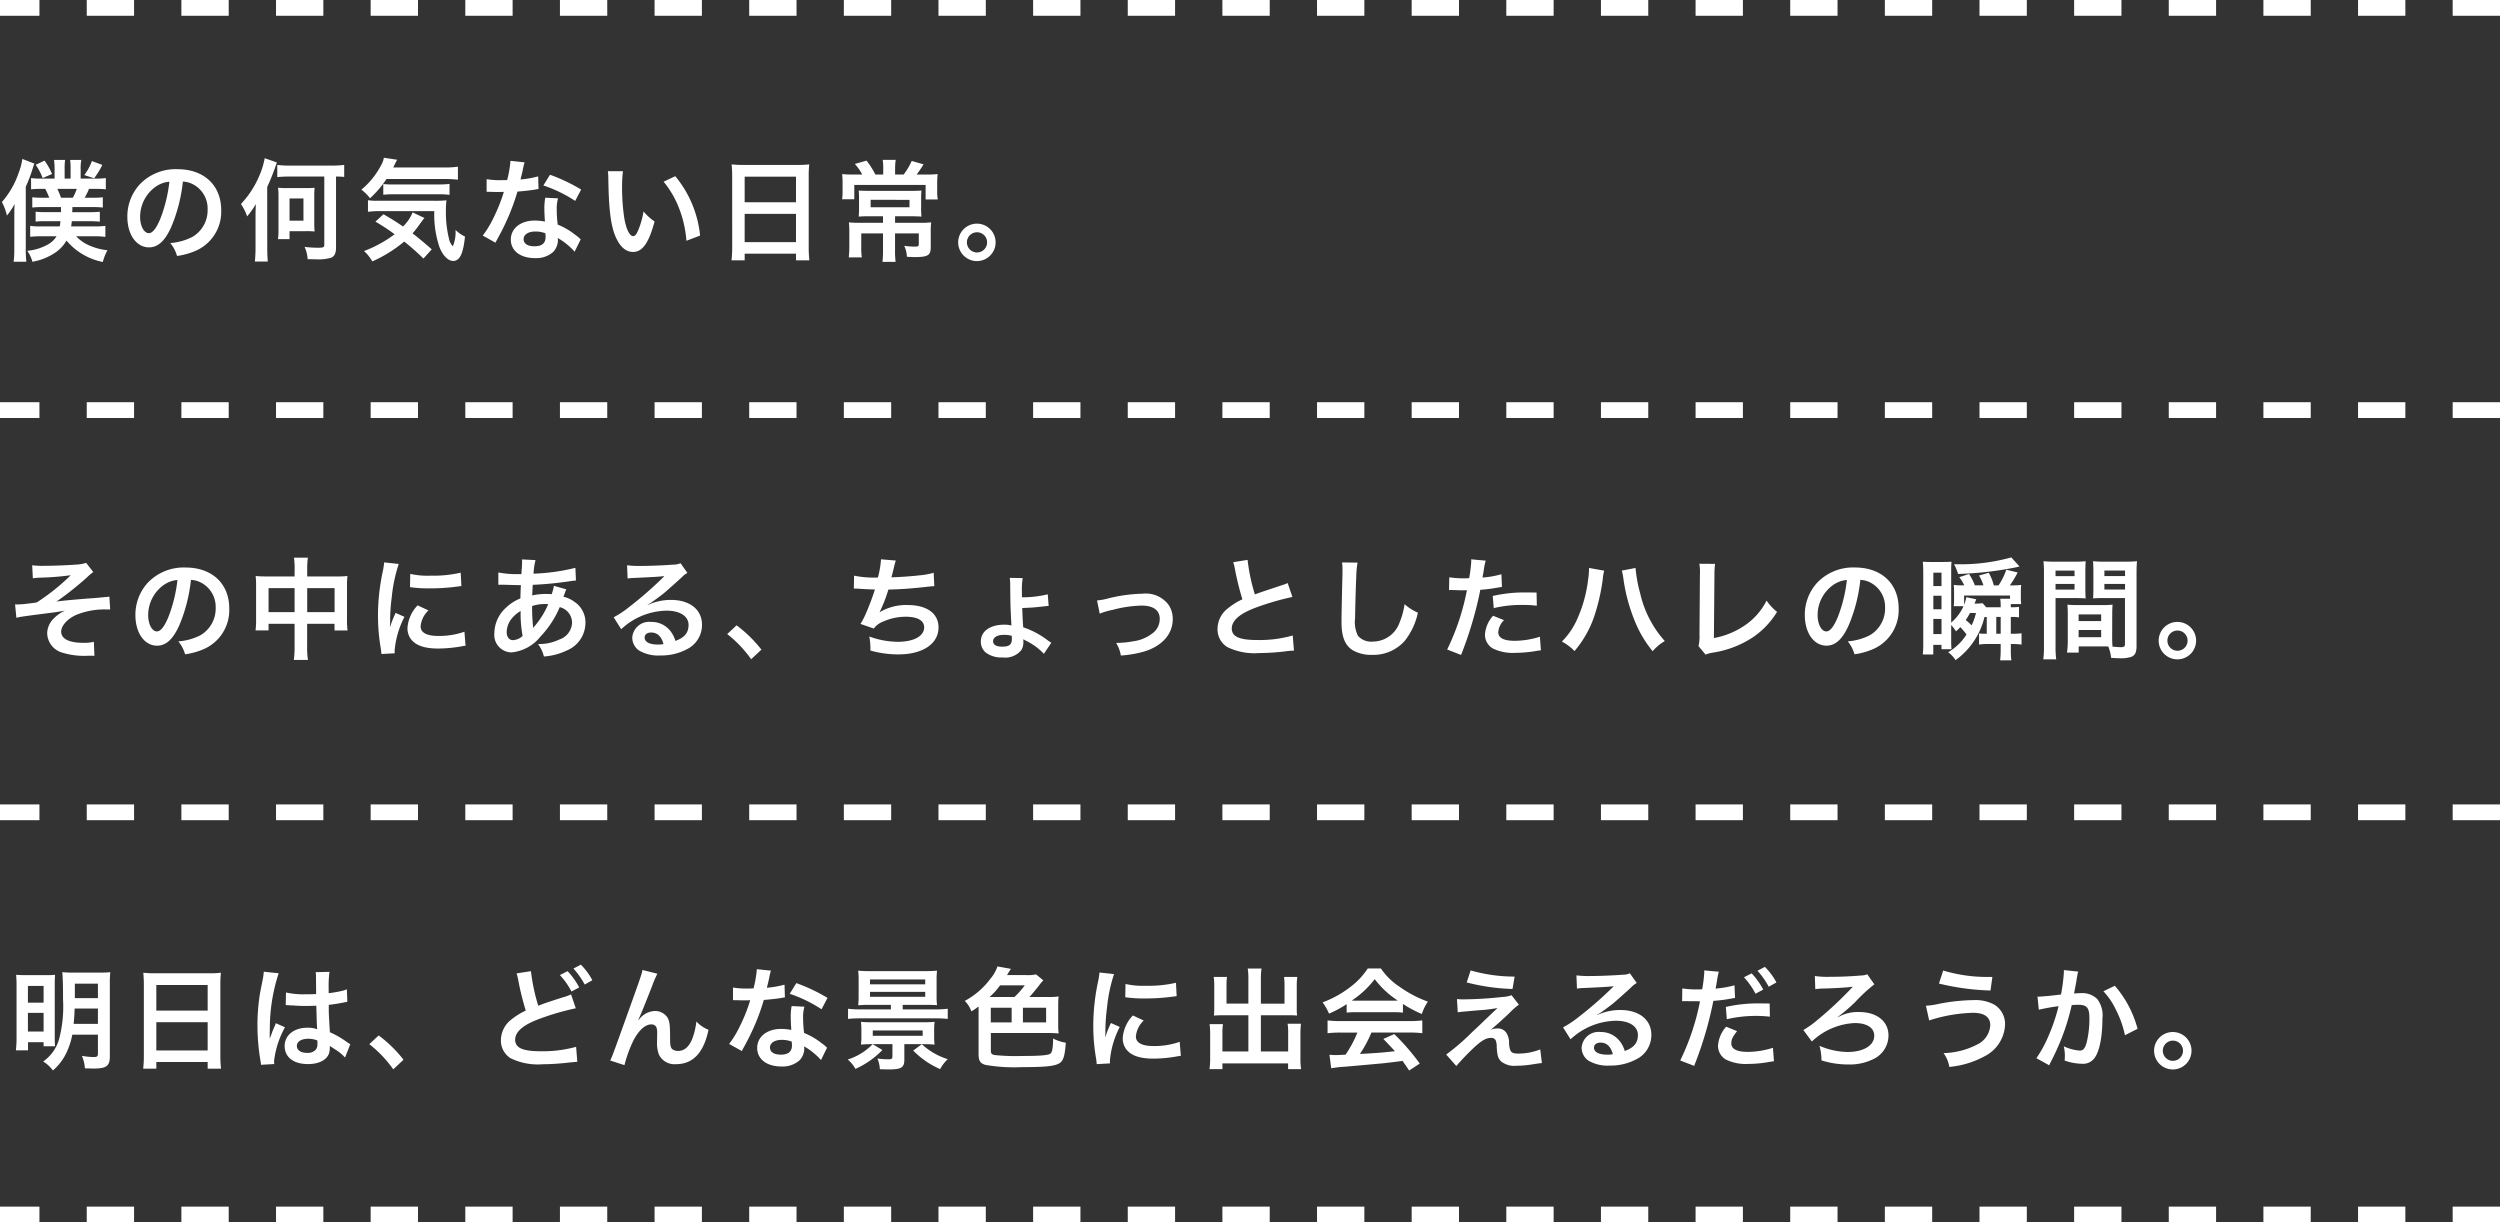 <svg xmlns="http://www.w3.org/2000/svg" width="317" height="155"><rect width="100%" height="100%" fill="#333333" stroke="none"/><path d="M316 103H1m315 51H1M316 52H1M316 1H1" fill="none" stroke="#fff" stroke-linecap="square" stroke-width="2" stroke-dasharray="4 8"/><path d="M7.734 26.26v.64H5.718a10.23 10.23 0 01-1.2-.056v1.26a9.218 9.218 0 011.2-.056h1.946a5.644 5.644 0 01-.086.662h-2.42a8.394 8.394 0 01-1.33-.07v1.386a13.456 13.456 0 011.344-.07h2a2.878 2.878 0 01-1.064 1.022 6.551 6.551 0 01-2.646.826 4.336 4.336 0 01.646 1.386 7.342 7.342 0 003.024-1.246 4.6 4.6 0 001.3-1.442 7.982 7.982 0 004.606 2.716 6.073 6.073 0 01.588-1.484 7.907 7.907 0 01-2.282-.6 4.979 4.979 0 01-1.692-1.178h2.366a9.59 9.59 0 011.344.084v-1.4a10.192 10.192 0 01-1.33.07h-3.01c.042-.28.056-.378.084-.658h2.352a10.541 10.541 0 011.2.056v-1.26a9.929 9.929 0 01-1.2.056h-2.3l.028-.644h2.66a10.287 10.287 0 011.19.056v-1.3a9.256 9.256 0 01-1.19.056h-1.102a11.4 11.4 0 00.546-1.12h.938a10.287 10.287 0 011.19.056v-1.43a8.3 8.3 0 01-1.19.07h-2v-1.134a5.577 5.577 0 01.082-1.232H8.896a9.255 9.255 0 01.056 1.246v1.12h-.756v-1.134a8.14 8.14 0 01.056-1.232h-1.4a9.214 9.214 0 01.07 1.246v1.12H5.13a7.138 7.138 0 01-1.19-.07v1.428a11.2 11.2 0 011.2-.056h.6a8.661 8.661 0 01.5 1.12h-.956a9.683 9.683 0 01-1.19-.056v1.3a11.2 11.2 0 011.2-.056zm0-1.19a9.893 9.893 0 00-.462-1.12h2.464a6.689 6.689 0 01-.5 1.12zm-5.922 6.454a12.021 12.021 0 01-.084 1.666h1.61a15.127 15.127 0 01-.07-1.708V23.67a18.22 18.22 0 00.91-2.408c.1-.322.126-.362.182-.518l-1.526-.588a8.175 8.175 0 01-.462 1.75 11.061 11.061 0 01-2.128 3.71 7.172 7.172 0 01.634 1.722 10.32 10.32 0 00.98-1.47c-.042.56-.042.84-.042 1.778zM4.528 20.9a7.561 7.561 0 01.882 1.68l1.19-.518a8.364 8.364 0 00-.952-1.696zm7.126-.478a6.736 6.736 0 01-.966 1.778l1.246.406a9.569 9.569 0 001.036-1.694zm11.536 2.6a3.06 3.06 0 011.414.42 3.468 3.468 0 011.722 3.108 3.92 3.92 0 01-1.946 3.5 7.44 7.44 0 01-2.786.77 4.466 4.466 0 01.854 1.638 9.153 9.153 0 002.2-.588 5.393 5.393 0 003.4-5.222c0-3.15-2.184-5.194-5.544-5.194a6.285 6.285 0 00-4.816 1.96 6.014 6.014 0 00-1.54 4.074c0 2.254 1.148 3.878 2.744 3.878 1.148 0 2.044-.826 2.842-2.632a20.254 20.254 0 001.456-5.708zm-1.712.018a18.451 18.451 0 01-1.162 4.732c-.5 1.2-.98 1.792-1.442 1.792-.616 0-1.106-.91-1.106-2.058a4.687 4.687 0 011.9-3.78 3.564 3.564 0 011.81-.686zm19.642-.658v8.666c0 .308-.112.364-.784.364a12.385 12.385 0 01-1.718-.112 4.261 4.261 0 01.392 1.568h.518c.294.014.518.014.616.014a5.58 5.58 0 001.834-.2c.42-.168.63-.574.63-1.26v-9.04c.476.014.658.014 1.036.056v-1.526a13.847 13.847 0 01-1.582.088H36.77a13.167 13.167 0 01-1.61-.084v1.54a15.642 15.642 0 011.624-.07zm-7.238 1.33a28.9 28.9 0 001.222-3.112l-1.54-.542a10 10 0 01-.742 2.366 12.055 12.055 0 01-2.268 3.444 6.808 6.808 0 01.784 1.568 11.451 11.451 0 001.106-1.554c-.028.574-.042.882-.042 1.568v3.906a17.024 17.024 0 01-.084 1.806h1.638c-.042-.518-.07-1.05-.07-1.806zM39.85 24.9a10.633 10.633 0 01.042-1.092 9.612 9.612 0 01-1.078.042h-2.436a7.976 7.976 0 01-1.12-.05 8.732 8.732 0 01.056 1.134v4.28a6.891 6.891 0 01-.07 1.106h1.47v-1.008h2.1a9.612 9.612 0 011.078.042 10.633 10.633 0 01-.042-1.092zm-3.136.266h1.764v2.816h-1.764zm19.6-2.466a14.558 14.558 0 011.75.084v-1.648a11.333 11.333 0 01-1.75.1H49.86c.364-.742.364-.742.49-.98L48.67 20a2.564 2.564 0 01-.308.882 10.174 10.174 0 01-2.534 3.166 5.76 5.76 0 011.092 1.092 13.1 13.1 0 002.086-2.44zm-1.568 8.918a49.194 49.194 0 00-2.436-2.03 11.562 11.562 0 00.91-1.162c.308-.42.462-.63.6-.784l-1.5-.714a5.113 5.113 0 01-1.218 1.792 33.16 33.16 0 00-2.478-1.554l-1.022.938a24.59 24.59 0 012.436 1.6 15.633 15.633 0 01-3.878 2.128 5.369 5.369 0 011.05 1.316 17.138 17.138 0 004.046-2.52 30.7 30.7 0 012.436 2.156zm.322-4.844a12.967 12.967 0 00.644 4.522c.392 1.064 1.106 1.792 1.736 1.792.854 0 1.288-.9 1.512-3.094a4.188 4.188 0 01-1.2-.84 4.617 4.617 0 01-.336 2.072 1.807 1.807 0 01-.49-.952 13.772 13.772 0 01-.392-3.6 9.584 9.584 0 01.07-1.274 14.339 14.339 0 01-1.638.056h-7.116a6.917 6.917 0 01-1.2-.07v1.47a11.81 11.81 0 011.61-.084zM48.6 24.692a11.634 11.634 0 011.33-.056h5.586a10.448 10.448 0 011.484.07V23.32a11.717 11.717 0 01-1.484.07H49.65a8.82 8.82 0 01-1.05-.056zm16.128-4.298a14.3 14.3 0 01-.42 2.436c-.308.014-.546.014-.714.014a9.721 9.721 0 01-1.89-.126v1.6l.742.014c.294.014.378.014.56.014s.252 0 .882-.014a21.538 21.538 0 01-1.316 3.3 12.744 12.744 0 01-1.358 2.24l1.61.9c.084-.168.084-.168.266-.5.532-.98.658-1.232.98-1.918a26.873 26.873 0 001.54-4.06c.868-.07 1.722-.168 2.226-.252a2.73 2.73 0 01.448-.07l-.042-1.61a12.008 12.008 0 01-2.24.392c.154-.616.224-.9.294-1.232a7.008 7.008 0 01.224-.938zm8.96 3.64a22.1 22.1 0 00-3.948-1.876l-.84 1.358a17.135 17.135 0 014.032 1.96zm-.056 6.314a2.507 2.507 0 01-.21-.2 5.162 5.162 0 00-.49-.378 8.747 8.747 0 00-2.212-1.288 14.864 14.864 0 01-.126-1.918 4.666 4.666 0 01.168-1.414l-1.624-.08a7.426 7.426 0 00-.112 1.414c0 .42.028.966.07 1.61a6.954 6.954 0 00-1.3-.126c-1.778 0-3.024.994-3.024 2.408s1.2 2.352 3.052 2.352a3.232 3.232 0 002.324-.784 2.237 2.237 0 00.6-1.484c0-.056-.014-.154-.028-.28a8.467 8.467 0 012.142 1.736zm-4.48-.77s.028.336.028.476c0 .784-.462 1.176-1.414 1.176-.868 0-1.372-.336-1.372-.91s.588-.966 1.5-.966a3.529 3.529 0 011.258.224zm7.926-7.868a6.69 6.69 0 01.056.9c.056 3.878.308 5.908.882 7.308.56 1.344 1.316 2.03 2.254 2.03 1.19 0 2-1.134 2.73-3.864a6.911 6.911 0 01-1.4-1.274 10.321 10.321 0 01-.742 2.534c-.168.392-.364.6-.574.6-.448 0-.9-.9-1.134-2.352a26.2 26.2 0 01-.272-3.754 16.275 16.275 0 01.112-2.128zm7.07 1.33a12.22 12.22 0 011.988 3.444 14.193 14.193 0 01.9 4.046l1.736-.658a13.958 13.958 0 00-3.15-7.532zm8.694 8.274a14.685 14.685 0 01-.084 1.694h1.666v-.84h6.51v.84h1.694a14.183 14.183 0 01-.084-1.694V22.27a12.65 12.65 0 01.07-1.428 11.265 11.265 0 01-1.512.07h-6.778a12.359 12.359 0 01-1.554-.07c.042.462.07.952.07 1.5zm1.58-8.914h6.51v3.244h-6.51zm0 4.718h6.51V30.7h-6.51zm17.57-4.984h-.994a10.277 10.277 0 00-1.12-1.768l-1.484.42a6.862 6.862 0 01.938 1.344h-1.176a11.971 11.971 0 01-1.372-.056 11.587 11.587 0 01.056 1.26v.924a8.109 8.109 0 01-.056 1.008h1.54v-1.82h9.044v1.848h1.54a5.634 5.634 0 01-.07-.994v-.91a10.913 10.913 0 01.056-1.316 11.989 11.989 0 01-1.5.056h-1.162c.224-.294.252-.336.658-.938a2.634 2.634 0 01.224-.35l-1.51-.434a8.19 8.19 0 01-1.026 1.722H113.5v-.854a6.964 6.964 0 01.078-1.008h-1.652a6.965 6.965 0 01.07 1.008zm-.028 5.292v.826h-3.038a11.308 11.308 0 01-1.288-.056 9.4 9.4 0 01.056 1.148V31.2a13.775 13.775 0 01-.07 1.442h1.654a9.065 9.065 0 01-.07-1.4v-1.65h2.758v2.128a11.453 11.453 0 01-.07 1.484h1.666a10.94 10.94 0 01-.07-1.484v-2.128h3.01v1.386c0 .238-.1.294-.5.294a10.258 10.258 0 01-1.344-.1 3.606 3.606 0 01.336 1.386c.686.042.756.042.938.042 1.722 0 2.086-.224 2.086-1.246v-1.9a9.359 9.359 0 01.056-1.26 10.5 10.5 0 01-1.372.056h-3.206v-.828h1.946c.532 0 .966.014 1.4.042a10.849 10.849 0 01-.042-1.176v-.994c0-.518.014-.812.042-1.134-.364.028-.756.042-1.33.042h-5.284c-.5 0-.966-.014-1.344-.042.028.294.042.658.042 1.12v1.008a11.4 11.4 0 01-.042 1.176 17.07 17.07 0 011.33-.042zm3.36-2.086v.938h-4.928v-.942zm8.554 3.02a2.373 2.373 0 102.366 2.366 2.372 2.372 0 00-2.366-2.366zm0 1.092a1.281 1.281 0 11-1.274 1.274 1.279 1.279 0 011.274-1.274zM4.164 73.33a7.827 7.827 0 01.9-.084 34.571 34.571 0 003.906-.308 26.959 26.959 0 01-4.3 3.444 7.3 7.3 0 01-.8.112c-.28.042-.462.056-.532.07a12.78 12.78 0 01-1.2.084 1.547 1.547 0 01-.228-.014l.168 1.708a4.778 4.778 0 01.644-.14 93.38 93.38 0 012.254-.308c.392-.056.91-.112 1.54-.2a26.37 26.37 0 001.722-.266A4.8 4.8 0 006.74 78.5a2.677 2.677 0 00-.756 1.82 2.624 2.624 0 001.974 2.45 9.138 9.138 0 002.6.392h.182c.392-.014.616-.014.714-.014.2 0 .364 0 .518.014l-.07-1.778a5.433 5.433 0 01-1.33.126c-1.806 0-2.814-.5-2.814-1.414 0-.756.77-1.61 1.9-2.128a9.458 9.458 0 013.892-.686h.42l-.1-1.638a2.319 2.319 0 01-.462.056c-.126.014-.49.042-.994.1-.322.028-.966.07-1.848.14-1.694.14-2.7.238-3.4.336a40.155 40.155 0 003.85-3.052 5.987 5.987 0 01.812-.686l-.902-1.168a4.823 4.823 0 01-1.316.224c-1.092.084-2.9.154-4.158.154a9.451 9.451 0 01-1.372-.07zm20.048.2a3.06 3.06 0 011.414.42 3.468 3.468 0 011.722 3.108 3.92 3.92 0 01-1.946 3.5 7.44 7.44 0 01-2.786.77 4.466 4.466 0 01.854 1.638 9.153 9.153 0 002.2-.588 5.393 5.393 0 003.4-5.222c0-3.15-2.184-5.194-5.544-5.194a6.285 6.285 0 00-4.816 1.96 6.014 6.014 0 00-1.54 4.074c0 2.254 1.148 3.878 2.744 3.878 1.148 0 2.044-.826 2.842-2.632a20.254 20.254 0 001.456-5.716zm-1.712.01a18.451 18.451 0 01-1.162 4.732c-.5 1.2-.98 1.792-1.442 1.792-.616 0-1.106-.91-1.106-2.058a4.687 4.687 0 011.9-3.78 3.564 3.564 0 011.81-.686zm14.854-.448h-3.678a10.787 10.787 0 01-1.26-.056 10.96 10.96 0 01.056 1.218v4.284a10.492 10.492 0 01-.07 1.4h1.652V79.1h3.3v2.84a11.737 11.737 0 01-.1 1.736h1.792a11.013 11.013 0 01-.1-1.736V79.1h3.472v.84h1.652a9.635 9.635 0 01-.07-1.4v-4.272a10.278 10.278 0 01.056-1.232 10.012 10.012 0 01-1.274.056h-3.828v-.91a10.265 10.265 0 01.084-1.47h-1.764a9.076 9.076 0 01.084 1.526zm0 1.484v3.038h-3.3v-3.038zm1.6 3.038v-3.038h3.472v3.038zm11.1 5.222c-.014-.182-.014-.294-.014-.378a11.493 11.493 0 011.246-4.242l-1.12-.5a14.278 14.278 0 00-.726 1.844c.014-.35.028-.462.028-.77a23.375 23.375 0 01.21-3.094 19.3 19.3 0 01.882-4.186l-1.848-.2a9.16 9.16 0 01-.21 1.3 26.877 26.877 0 00-.574 5.474 24.42 24.42 0 00.364 4.186c.042.322.056.406.07.658zm1.934-8.386a16.619 16.619 0 002.52.154 25.077 25.077 0 003-.168c.672-.084.882-.112.994-.126l-.084-1.694a15.438 15.438 0 01-3.808.378 10.094 10.094 0 01-2.59-.224zm.966 2.31a4.573 4.573 0 00-1.288 2.884 2.345 2.345 0 00.42 1.372c.616.826 1.736 1.218 3.472 1.218a17.264 17.264 0 002.9-.266 4.679 4.679 0 01.574-.084l-.14-1.778a9.839 9.839 0 01-3.332.532c-1.456 0-2.226-.42-2.226-1.218a3.167 3.167 0 01.992-2.02zm17.276-2.478a5.251 5.251 0 01-.28 1.064 3.964 3.964 0 00-.532-.028 7.747 7.747 0 00-1.932.182c.014-.294.028-.742.07-1.344a44.915 44.915 0 004.928-.49c.294-.042.35-.042.546-.056L72.96 72a25.369 25.369 0 01-5.306.742 8.242 8.242 0 01.252-1.722l-1.736-.084a.788.788 0 01.03.224c0 .266-.014.616-.028.8-.042.56-.042.56-.056.84h-.308a12.386 12.386 0 01-2.618-.21v1.566c.154-.014.28-.014.322-.014h.266c1.358.042 2.114.056 2.268.056-.028.672-.056 1.232-.056 1.68a5.786 5.786 0 00-1.918 1.26 4.4 4.4 0 00-1.386 3.136 2.211 2.211 0 002.184 2.45 5.35 5.35 0 003.668-2.016 12.356 12.356 0 002.436-3.724 2.053 2.053 0 011.566 1.932A2.351 2.351 0 0170.9 81.1a5.8 5.8 0 01-2.674.56 4.51 4.51 0 01.742 1.582 7.8 7.8 0 002.858-.742 3.806 3.806 0 002.408-3.5 3.123 3.123 0 00-1.334-2.646 3.77 3.77 0 00-1.456-.686c.042-.126.056-.14.2-.532a3.233 3.233 0 01.168-.406zm-4.214 3.192a15.356 15.356 0 00.252 3.164 1.929 1.929 0 01-1.218.532c-.49 0-.8-.392-.8-1.022a2.776 2.776 0 01.63-1.708 4.164 4.164 0 011.136-.966zm1.584 2.114a.574.574 0 01-.014-.154.74.74 0 00-.014-.182 23.281 23.281 0 01-.1-2.408 5.143 5.143 0 011.68-.252 3.288 3.288 0 01.364.014 10.651 10.651 0 01-1.736 2.8 1.293 1.293 0 00-.154.2zm14.518-2.9a5.5 5.5 0 00.574-.364c.28-.182 1.288-.938 1.54-1.148.476-.406 1.5-1.316 2.2-1.96a3 3 0 01.728-.574l-.872-1.23a2.063 2.063 0 01-.868.182c-1.358.1-3.066.168-4.256.168a12.661 12.661 0 01-1.652-.084l.07 1.68a4.723 4.723 0 01.672-.07c2.534-.112 3.43-.168 3.962-.238l.014.014-.252.252a46.746 46.746 0 01-4.186 3.64 12.591 12.591 0 01-1.974 1.316l.952 1.512a8.626 8.626 0 015.768-2.352c1.694 0 2.772.714 2.772 1.806 0 .994-.5 1.6-1.666 2.03a3.765 3.765 0 00-.644-1.26 3.013 3.013 0 00-2.422-1.148 2.155 2.155 0 00-2.408 2 2 2 0 00.84 1.61 4.736 4.736 0 002.716.644 6.927 6.927 0 003.388-.8 3.421 3.421 0 001.9-3.094c0-1.918-1.54-3.15-3.934-3.15a6.834 6.834 0 00-2.94.644zm2.016 4.984a3.789 3.789 0 01-.728.056c-1.036 0-1.666-.322-1.666-.882 0-.392.322-.644.826-.644.782-.002 1.314.506 1.566 1.472zM92.21 80.4a15.068 15.068 0 013.038 3.192l1.3-1.218a16.364 16.364 0 00-3.15-3.08zm16.058-5.768h.112c.112 0 .252 0 .448.014.742.056 1.372.084 2.114.1a31.7 31.7 0 01-1.176 3.108 9.412 9.412 0 01-.658 1.26l1.692.586a2.374 2.374 0 011.022-.812 7.078 7.078 0 013.01-.686c1.512 0 2.352.476 2.352 1.344 0 1.12-1.316 1.834-3.346 1.834a10.653 10.653 0 01-3.612-.672 7.968 7.968 0 01.14 1.778 12.79 12.79 0 003.57.49c3.066 0 5.068-1.344 5.068-3.416 0-1.778-1.47-2.842-3.934-2.842a6.511 6.511 0 00-3.528.91V77.6a18.616 18.616 0 001.106-2.842c1.75-.042 2.982-.14 5.012-.364.364-.042.49-.056.812-.07l-.082-1.694a9.551 9.551 0 01-1.792.322c-.924.112-2.506.224-3.57.252.084-.266.084-.266.336-1.316a7.823 7.823 0 01.224-.812l-1.876-.154a12.011 12.011 0 01-.392 2.31 12.877 12.877 0 01-3.024-.238zm21.308.35a9.473 9.473 0 01.1-1.68l-1.638-.028a6.88 6.88 0 01.056 1.036c.028 2.562.028 2.562.14 4.732a1.588 1.588 0 00.028.266 4.038 4.038 0 00-.882-.1c-1.848 0-3.01.826-3.01 2.142a1.807 1.807 0 00.63 1.4 3.3 3.3 0 002.128.616 2.631 2.631 0 002.38-.938 1.865 1.865 0 00.252-1.078v-.294c.084.042.084.042.1.056a1.806 1.806 0 00.224.126 7.89 7.89 0 012.282 1.666l.938-1.4c-.154-.1-.224-.154-.364-.238a10.54 10.54 0 00-3.192-1.722c-.042-.406-.1-1.47-.126-2.45.952-.028 1.54-.07 2.52-.182.616-.07.616-.07.826-.084l-.112-1.47a13.326 13.326 0 01-3.276.378v-.754zm-1.3 5.628a2.192 2.192 0 01.028.406c0 .714-.322.98-1.218.98-.756 0-1.162-.238-1.162-.686 0-.49.532-.812 1.358-.812a3.867 3.867 0 01.992.112zm11.172-2.8a8.842 8.842 0 011.624-.476 15.689 15.689 0 013.682-.546c1.484 0 2.3.588 2.3 1.68a2.249 2.249 0 01-.994 1.89 4.937 4.937 0 01-2.338.952 12.337 12.337 0 01-1.988.21h-.21a4.426 4.426 0 01.6 1.6 13.763 13.763 0 003.038-.532c2.226-.7 3.542-2.212 3.542-4.074a3.175 3.175 0 00-.518-1.806 3.606 3.606 0 00-3.3-1.428 19.78 19.78 0 00-4.326.588 7.463 7.463 0 01-1.456.266zm16.924-6.524a5.949 5.949 0 01.224.91 35.672 35.672 0 00.938 3.794 8.641 8.641 0 00-1.9 1.2 3.288 3.288 0 00-1.25 2.51 2.65 2.65 0 001.218 2.338 7.84 7.84 0 004.06.77 29.586 29.586 0 003.276-.21 8.727 8.727 0 011.134-.1l-.154-1.918a15.327 15.327 0 01-4.522.574c-2.254 0-3.206-.434-3.206-1.456s1.022-1.9 3.066-2.66a34.207 34.207 0 014.62-1.344l-.6-1.764a3.832 3.832 0 01-.532.21c-2.716.9-2.716.9-3.626 1.232a23.513 23.513 0 01-.924-4.382zm13.8.028a6.964 6.964 0 01.056.952c0 .2 0 .49-.014.91-.084 3.514-.112 4.914-.112 5.642 0 1.876.406 2.954 1.372 3.6a4.564 4.564 0 002.45.616 5.3 5.3 0 004.2-1.778 8.624 8.624 0 001.666-3.57 6.046 6.046 0 01-1.69-1.08 9.385 9.385 0 01-.644 2.352 3.6 3.6 0 01-3.388 2.394 2.217 2.217 0 01-1.876-.728 3.891 3.891 0 01-.364-2.254c0-.994.084-3.836.14-5.138a12.8 12.8 0 01.168-1.89zm13.566 3.514a2.09 2.09 0 01.266-.014c.112 0 .308 0 .56.014s.378.014.448.014h.812a1.185 1.185 0 00.182-.014 29.911 29.911 0 01-2.506 7.532l1.764.686a47.463 47.463 0 001.568-4.634c.364-1.274.714-2.758.868-3.626a19.085 19.085 0 002.3-.294c.336-.056.336-.056.448-.07l-.07-1.61a11.619 11.619 0 01-2.394.42c.056-.322.07-.406.14-.8a7.957 7.957 0 01.266-1.342l-1.848-.168a1.9 1.9 0 01.014.252 16.994 16.994 0 01-.266 2.142c-.322.014-.476.014-.644.014a11.139 11.139 0 01-1.876-.13zm11.1.308c-.882-.014-1.008-.014-1.386-.014a17.967 17.967 0 00-4.172.448l.126 1.54a15.109 15.109 0 013.7-.406 14.575 14.575 0 011.764.1zm-5.516 2.94a3.948 3.948 0 00-1.03 2.424 2.023 2.023 0 00.994 1.722 5.685 5.685 0 002.814.56 16.292 16.292 0 002.6-.224c.322-.056.434-.07.686-.1l-.126-1.722a10.714 10.714 0 01-3.178.518c-1.4 0-2.1-.364-2.1-1.078a2.323 2.323 0 01.728-1.54zm12.166-6.062v.2a10.273 10.273 0 01-.126 1.358 17.026 17.026 0 01-1.316 4.8 9.434 9.434 0 01-2 2.982 6.137 6.137 0 011.6 1.2 13.366 13.366 0 002.478-4.326 25.047 25.047 0 001.106-4.788 5.927 5.927 0 01.182-1.078zm4.158.336a6.976 6.976 0 01.2 1.008 21.929 21.929 0 001.33 5.1 14.707 14.707 0 002.38 4.116 6.034 6.034 0 011.54-1.288 13.541 13.541 0 01-3.122-6.048 18.122 18.122 0 01-.588-3.22zm9.834-.868a6.811 6.811 0 01.07 1.442l-.056 7.56a4.937 4.937 0 01-.126 1.442l.9 1.078a4.011 4.011 0 01.84-.238 12.762 12.762 0 005.1-1.918 10.437 10.437 0 003.122-3.262 6.576 6.576 0 01-1.33-1.428 8.273 8.273 0 01-2.856 3.206 10.069 10.069 0 01-3.822 1.54l.07-7.994a10.835 10.835 0 01.076-1.41zm20.412 2.044a3.06 3.06 0 011.414.42 3.468 3.468 0 011.722 3.108 3.92 3.92 0 01-1.946 3.5 7.44 7.44 0 01-2.786.77 4.466 4.466 0 01.854 1.638 9.153 9.153 0 002.2-.588 5.393 5.393 0 003.4-5.222c0-3.15-2.184-5.194-5.544-5.194a6.285 6.285 0 00-4.816 1.96 6.014 6.014 0 00-1.54 4.074c0 2.254 1.148 3.878 2.744 3.878 1.148 0 2.044-.826 2.842-2.632a20.253 20.253 0 001.456-5.712zm-1.708.014a18.451 18.451 0 01-1.162 4.732c-.5 1.2-.98 1.792-1.442 1.792-.616 0-1.106-.91-1.106-2.058a4.687 4.687 0 011.9-3.78 3.564 3.564 0 011.81-.686zm17.738 4.69v2.128h-.154a5.7 5.7 0 01-.826-.042v1.414a7.364 7.364 0 011.134-.07h1.61v.8a11.247 11.247 0 01-.07 1.274h1.428a8.922 8.922 0 01-.07-1.288v-.786h.182a9.486 9.486 0 011.176.07V80.3a8.262 8.262 0 01-1.162.056h-.2V78.23h.14a5.349 5.349 0 01.9.056v-1.33a7.506 7.506 0 01-.9.042h-.14v-.406h1.316a7.057 7.057 0 01-.042-.854v-.644a8.209 8.209 0 01.042-.924 9.966 9.966 0 01-1.106.056h-.336a11.687 11.687 0 00.994-1.638l-1.442-.35a8.225 8.225 0 01-.98 1.988h-.6a6.357 6.357 0 00-.644-1.6l-1.232.35a5.784 5.784 0 01.56 1.246h-1.09a6.685 6.685 0 00-.742-1.442l-1.232.406a4.877 4.877 0 01.63 1.036h-.434a6.417 6.417 0 01-.9-.056 5.98 5.98 0 01.042.756v1.04a8.954 8.954 0 01-.042.9h1.246a5.988 5.988 0 01-1.568 2.086v-6.374c0-.616.014-1.05.042-1.344-.266.014-.616.028-1.12.028h-1.484c-.406 0-.728-.014-1.036-.028.028.238.056.8.056 1.4v9.044a11.84 11.84 0 01-.056 1.316h1.33v-1.218h1.036v.546h1.274c-.028-.35-.042-.588-.042-1.134v-1.932a4.114 4.114 0 01.6.8 5.376 5.376 0 00.56-.532 11.2 11.2 0 01.784.924 6.723 6.723 0 01-2.324 2.254 4.056 4.056 0 01.938 1.008 9.468 9.468 0 003.668-5.474zm-.07-1.232l-.462-.518a5.384 5.384 0 01-.826.056h-.2c.07-.154.07-.154.224-.546l-1.26-.266a5.132 5.132 0 01-.28.966v-1.176h5.824v.406h-1.242a6.02 6.02 0 01.056.938V77zm-1.3.728a7.192 7.192 0 01-.552 1.568 7.107 7.107 0 00-.742-.672c.224-.336.308-.476.546-.9zm2.576.5h.56v2.132h-.56zm-7.98-5.614h1.036v1.698h-1.036zm0 2.926h1.036v1.712h-1.036zm0 2.94h1.036V80.4h-1.036zm9.884-7.8a23.725 23.725 0 01-6.86.868h-.406a5.664 5.664 0 01.518 1.232 44.117 44.117 0 007.35-.84 3.95 3.95 0 01.448-.1zm12.8 7.252c0-.546.014-.9.042-1.26a11.259 11.259 0 01-1.3.056h-3.122a11.415 11.415 0 01-1.3-.056c.028.378.042.77.042 1.26v3.416a9.651 9.651 0 01-.1 1.4h1.484v-.784h2.968c.112 0 .378 0 .784.014a5.317 5.317 0 01.364 1.442c.714.042.77.042.966.042a4.264 4.264 0 001.582-.168c.5-.21.672-.574.672-1.414v-9.164c0-.7.014-1.05.056-1.554a12.558 12.558 0 01-1.442.056h-2.688a11.978 11.978 0 01-1.44-.056c.028.434.042.826.042 1.3v2.14c0 .6-.014.868-.042 1.274.35-.028.8-.042 1.288-.042h2.758v5.852c0 .28-.126.378-.518.378-.252 0-.756-.042-1.064-.07a14.511 14.511 0 01-.042-1.218zm-.994-5.586h2.618v.7h-2.618zm0 1.694h2.618v.714h-2.618zm-3.268 3.87h2.856v.84h-2.856zm0 1.974h2.856v.91h-2.856zm-2.926-4.046h2.534c.49 0 .924.014 1.288.042-.028-.308-.042-.63-.042-1.274v-2.142c0-.546.014-.854.042-1.3a11.829 11.829 0 01-1.428.056h-2.478a12.715 12.715 0 01-1.442-.058 15.524 15.524 0 01.056 1.568v9.142a12.515 12.515 0 01-.084 1.736h1.638a12.144 12.144 0 01-.084-1.722zm0-3.486h2.408v.7h-2.408zm0 1.694h2.408v.714h-2.408zM276.1 78.86a2.373 2.373 0 102.366 2.366 2.372 2.372 0 00-2.366-2.366zm0 1.092a1.281 1.281 0 11-1.274 1.274 1.279 1.279 0 011.274-1.274zM12.416 131.2v2.4c0 .364-.1.434-.588.434a9.3 9.3 0 01-1.442-.154 4.774 4.774 0 01.378 1.582c.378.014.882.028 1.12.028 1.624 0 2.044-.322 2.044-1.568v-9.11a13.426 13.426 0 01.056-1.54 13.331 13.331 0 01-1.512.056H9.448a15.57 15.57 0 01-1.554-.056c.07.588.1 1.624.1 3.486a16.142 16.142 0 01-.516 5.054 5.21 5.21 0 01-2 2.786 4.407 4.407 0 011.232 1.134 6.7 6.7 0 001.73-2.282 9.235 9.235 0 00.728-2.25zm0-3.318v1.942h-3.08c.07-.672.112-1.274.126-1.946zm0-1.316H9.49v-1.838h2.926zm-10.318 4.952a13.361 13.361 0 01-.084 1.666h1.54v-1.036h1.974v.518H6.97a28.206 28.206 0 01-.028-1.428v-6.356c0-.658.014-.938.042-1.274-.364.028-.63.042-1.2.042H3.568c-.8 0-1.134-.014-1.526-.042a13.362 13.362 0 01.056 1.442zm1.442-6.5h1.988v2.118H3.54zm0 3.416h1.988v2.366H3.54zm14.7 5.376a14.685 14.685 0 01-.084 1.694h1.666v-.84h6.51v.84h1.694a14.183 14.183 0 01-.084-1.694v-9.04a12.65 12.65 0 01.07-1.428 11.265 11.265 0 01-1.512.07h-6.776a12.359 12.359 0 01-1.554-.07c.042.462.07.952.07 1.5zm1.582-8.91h6.51v3.244h-6.51zm0 4.718h6.51v3.582h-6.51zm16.408-2.16a.246.246 0 01.084-.014.643.643 0 01.14.014 2.085 2.085 0 01.238.014c.07 0 .224.014.42.014.658.056 1.218.07 1.736.07.364 0 .7-.014 1.26-.028.056 1.946.07 2.632.112 2.982a3.328 3.328 0 00-1.242-.196c-1.694 0-2.884.952-2.884 2.31 0 1.428 1.12 2.3 2.954 2.3 1.358 0 2.338-.49 2.66-1.316a2.449 2.449 0 00.112-.784v-.2c.084.056.406.266.882.574a5.245 5.245 0 011.05.9l.668-1.698a2.664 2.664 0 01-.392-.238 11.162 11.162 0 00-2.2-1.274c-.14-2.352-.14-2.38-.14-3.164v-.308c.742-.084 1.47-.21 1.946-.308a2.419 2.419 0 01.406-.07l-.056-1.582-.112.028c-.224.084-.224.084-.308.112a14.075 14.075 0 01-1.89.336v-.644a13.7 13.7 0 01.104-2.058l-1.75.042a3.916 3.916 0 01.042.672c0 .574.014 1.274.014 2.1-.49.028-.8.028-1.288.028a10.089 10.089 0 01-2.534-.224zm4.018 4.48v.378a1.175 1.175 0 01-.182.756 1.376 1.376 0 01-1.134.434c-.784 0-1.288-.35-1.288-.868 0-.574.56-.924 1.456-.924a2.931 2.931 0 011.148.224zm-5.47 2.982a2.743 2.743 0 01-.028-.378 11.681 11.681 0 011.386-4.284l-1.166-.518a2.668 2.668 0 01-.168.434c-.14.336-.14.336-.266.63-.07.224-.14.378-.168.476-.1.252-.1.252-.168.406h-.014a2.383 2.383 0 00.014-.294v-.224c0-.224 0-.224.014-.728a22.5 22.5 0 011.12-7.028l-1.89-.2v.06a7.515 7.515 0 01-.154 1.036c-.312 1.582-.312 1.582-.378 2.002a25.024 25.024 0 00-.266 3.71 26.549 26.549 0 00.378 4.452 5.109 5.109 0 01.07.546zm12.05-2.52a15.068 15.068 0 013.038 3.192l1.3-1.218a16.364 16.364 0 00-3.15-3.08zm18.676-8.974a7.557 7.557 0 01.224.924 34.7 34.7 0 00.938 3.794 8.655 8.655 0 00-1.9 1.19 3.332 3.332 0 00-1.25 2.506 2.633 2.633 0 001.218 2.338 7.84 7.84 0 004.06.77 29.586 29.586 0 003.276-.21c.742-.07.84-.084 1.134-.1l-.154-1.9a15.869 15.869 0 01-4.522.56c-2.254 0-3.206-.434-3.206-1.456s1.022-1.89 3.066-2.646a32.279 32.279 0 014.62-1.346l-.6-1.764a5.177 5.177 0 01-.994.364c-1.764.56-2.3.742-3.164 1.078a24.211 24.211 0 01-.926-4.382zm5.488.21a9.449 9.449 0 011.47 2.086l.98-.518a9.073 9.073 0 00-1.47-2.058zm4.116.658a8.1 8.1 0 00-1.456-1.974l-.938.49a10.315 10.315 0 011.428 2.03zm5.838 5.012c.308-.658.924-2.184 1.722-4.228a13.489 13.489 0 01.686-1.61l-1.89-.476c-.1.574-.1.574-3.318 9.52-.448 1.218-.574 1.554-.77 1.96l1.806.588a16.06 16.06 0 011.176-3.206c.686-1.26 1.47-1.96 2.226-1.96a.693.693 0 01.63.322 1.911 1.911 0 01.112.826c0 .14 0 .476-.014.98v.14a4.057 4.057 0 00.238 1.554 2.191 2.191 0 002.2 1.218c2.114 0 3.486-1.456 4.088-4.354a4.378 4.378 0 01-1.54-1.05 8.774 8.774 0 01-.532 2.226c-.406.98-1.008 1.5-1.75 1.5a1.176 1.176 0 01-.742-.2c-.252-.21-.308-.49-.308-1.5 0-1.61-.07-2.114-.35-2.562a1.9 1.9 0 00-1.568-.8 2.619 2.619 0 00-1.806.826l-.264.314zm15.022-6.412a14.3 14.3 0 01-.42 2.436c-.308.014-.546.014-.714.014a9.721 9.721 0 01-1.89-.126v1.6l.742.014c.294.014.378.014.56.014s.252 0 .882-.014a21.537 21.537 0 01-1.316 3.3 12.743 12.743 0 01-1.358 2.24l1.61.9c.084-.168.084-.168.266-.5.532-.98.658-1.232.98-1.918a26.873 26.873 0 001.54-4.06c.868-.07 1.722-.168 2.226-.252a2.73 2.73 0 01.448-.07l-.046-1.618a12.008 12.008 0 01-2.24.392c.154-.616.224-.9.294-1.232a7.008 7.008 0 01.224-.938zm8.96 3.64a22.1 22.1 0 00-3.95-1.876l-.84 1.358a17.135 17.135 0 014.032 1.96zm-.056 6.314a2.509 2.509 0 01-.21-.2 5.162 5.162 0 00-.49-.378 8.747 8.747 0 00-2.212-1.288 14.864 14.864 0 01-.126-1.918 4.666 4.666 0 01.168-1.414l-1.624-.08a7.426 7.426 0 00-.112 1.414c0 .42.028.966.07 1.61a6.954 6.954 0 00-1.3-.126c-1.778 0-3.024.994-3.024 2.408s1.2 2.352 3.052 2.352a3.232 3.232 0 002.324-.784 2.237 2.237 0 00.6-1.484c0-.056-.014-.154-.028-.28a8.467 8.467 0 012.142 1.736zm-4.48-.77s.028.336.028.476c0 .784-.462 1.176-1.414 1.176-.868 0-1.372-.336-1.372-.91s.588-.966 1.5-.966a3.529 3.529 0 011.258.224zm12.572-4.662v.574h-3.962a11.576 11.576 0 01-1.47-.084v1.288c.462-.042.924-.07 1.47-.07h9.688c.56 0 1.036.028 1.484.07v-1.288a11.2 11.2 0 01-1.484.084h-4.228v-.574h3.066c.5 0 .9.014 1.288.042a9.356 9.356 0 01-.056-1.2v-1.978a9.218 9.218 0 01.056-1.2 14.759 14.759 0 01-1.484.056h-7.014a14.02 14.02 0 01-1.5-.056 9.638 9.638 0 01.056 1.2v1.974a10.177 10.177 0 01-.056 1.218 14.219 14.219 0 011.442-.056zm-2.646-3.216h7v.616h-7zm0 1.568h7v.63h-7zm2.842 6.632v1.526c0 .322-.1.392-.518.392a9.914 9.914 0 01-1.386-.1 3.9 3.9 0 01.308 1.358c.5.014.924.028 1.106.028 1.638 0 2-.238 2-1.26V132.4h2.352c.588 0 .98.014 1.484.056a6.858 6.858 0 01-.056-1.022v-.8a7.742 7.742 0 01.056-1.064 15.12 15.12 0 01-1.484.056h-6.37c-.6 0-1.05-.014-1.484-.056a8.145 8.145 0 01.056 1.064v.756a7.613 7.613 0 01-.056 1.064c.462-.042.924-.056 1.484-.056zm3.836-1.736v.672h-6.328v-.672zm-1.2 2.548a10.788 10.788 0 003.416 2.352 4.6 4.6 0 01.966-1.26 8.565 8.565 0 01-3.29-1.9zm-5.142-.812a7.552 7.552 0 01-3.164 1.946 4.132 4.132 0 01.98 1.19 10.947 10.947 0 003.416-2.394zm19.88-5.978c.294-.322.77-.9 1.2-1.442a5.952 5.952 0 01.56-.672l-.924-.756a5.023 5.023 0 01-1.372.084h-2.31a3.271 3.271 0 00.19-.308c.168-.28.21-.336.308-.476l-1.708-.308a4.865 4.865 0 01-.91 1.582 9.752 9.752 0 01-3.234 2.786 3.718 3.718 0 01.84 1.33 10.959 10.959 0 00.91-.616v6.048c0 .84.21 1.162.882 1.358a21.575 21.575 0 004.648.28c2.618 0 3.85-.1 4.494-.378.686-.28.9-.84 1.036-2.716a5.445 5.445 0 01-1.61-.532c-.014 1.2-.112 1.75-.35 1.918-.294.21-1.316.294-3.612.294a25.873 25.873 0 01-3.4-.112c-.42-.07-.532-.182-.532-.574v-2.226h7.364c.378 0 .742.014 1.232.056a8.2 8.2 0 01-.056-1.05V127.4a7.786 7.786 0 01.056-1.05 8.755 8.755 0 01-1.26.07zm-5.054 0a8.859 8.859 0 001.33-1.484h3.136a10.659 10.659 0 01-1.316 1.484zm4.228 1.358h2.94v1.862h-2.94zm-1.43 1.862h-2.646v-1.862h2.646zm12.474 5.194c-.014-.182-.014-.294-.014-.378a11.494 11.494 0 011.246-4.242l-1.12-.5a14.276 14.276 0 00-.728 1.848c.014-.35.028-.462.028-.77a23.374 23.374 0 01.214-3.094 19.3 19.3 0 01.882-4.186l-1.848-.2a9.16 9.16 0 01-.21 1.3 26.877 26.877 0 00-.574 5.474 24.419 24.419 0 00.364 4.186c.042.322.056.406.07.658zm1.932-8.386a16.619 16.619 0 002.52.154 25.077 25.077 0 003-.168c.672-.084.882-.112.994-.126l-.084-1.694a15.438 15.438 0 01-3.808.378 10.094 10.094 0 01-2.59-.224zm.966 2.31a4.573 4.573 0 00-1.288 2.884 2.345 2.345 0 00.42 1.372c.616.826 1.736 1.218 3.472 1.218a17.264 17.264 0 002.9-.266 4.679 4.679 0 01.574-.084l-.14-1.778a9.839 9.839 0 01-3.332.532c-1.456 0-2.226-.42-2.226-1.218a3.167 3.167 0 01.994-2.016zm14.644-1.5h-2.772v-2.266a8.236 8.236 0 01.056-1.12h-1.68a7.8 7.8 0 01.07 1.232v2.772c0 .322-.014.588-.042.9.336-.028.63-.042 1.008-.042h3.36v4.592h-3.29v-2.272a6.918 6.918 0 01.07-1.2h-1.696a11.634 11.634 0 01.07 1.344v2.968a10.158 10.158 0 01-.084 1.4h1.638v-.728h8.33v.728h1.646a8.84 8.84 0 01-.084-1.4v-3.028a11.2 11.2 0 01.07-1.33h-1.694a7.45 7.45 0 01.07 1.19v2.324h-3.462v-4.592h3.612c.336 0 .672.014.98.042a7.667 7.667 0 01-.042-.9v-2.782a8.048 8.048 0 01.07-1.218h-1.68a8.409 8.409 0 01.06 1.106v2.282h-3V124.2a9.01 9.01 0 01.084-1.39h-1.75a8.4 8.4 0 01.084 1.386zm12.462 1.14a11.2 11.2 0 011.2-.056h4.676a10.635 10.635 0 011.26.056v-1.1a14.928 14.928 0 002.394 1.274 6.234 6.234 0 01.77-1.568 14.8 14.8 0 01-3.6-1.89 8.5 8.5 0 01-2.36-2.316h-1.666a9.219 9.219 0 01-2.212 2.352 13.064 13.064 0 01-3.514 1.946 6.5 6.5 0 01.812 1.428 13.173 13.173 0 002.24-1.2zm1.222-1.516c-.252 0-.336 0-.574-.014a11.952 11.952 0 002.912-2.716 11.4 11.4 0 002.922 2.716c-.266.014-.392.014-.616.014zm.14 4.046a14.5 14.5 0 01-1.5 2.8c-.714.042-1.134.056-1.232.056-.2 0-.434-.014-.812-.042l.224 1.708a16.648 16.648 0 011.806-.2c.56-.042 3.332-.294 4.718-.42.518-.056 1.358-.154 2.52-.308.238.336.378.532.84 1.218l1.344-.882a28.651 28.651 0 00-3.234-3.738l-1.386.616a65.083 65.083 0 011.47 1.554c-1.96.21-1.96.21-4.438.35a15.218 15.218 0 001.456-2.716h4.816a13.026 13.026 0 011.638.084v-1.62a13.182 13.182 0 01-1.638.084h-8.722a13.751 13.751 0 01-1.652-.084v1.624a13.116 13.116 0 011.652-.084zm13.86-6.356a25.96 25.96 0 005.81.826l.266-1.568a20.085 20.085 0 01-5.576-.784zm-1.134 3.78c.462-.056.56-.07 1.078-.112.462-.042.462-.042.728-.07 1.218-.1 1.218-.1 1.414-.112.658-.056 1.022-.112 1.82-.238q-1.071 1.008-1.638 1.554a79.575 79.575 0 01-1.624 1.54 27.715 27.715 0 01-3.248 2.8l1.288 1.456c.5-.588 1.26-1.4 1.974-2.086 1.134-1.092 1.764-1.484 2.422-1.484a.647.647 0 01.588.294 2.276 2.276 0 01.14.9c.07 1.106.182 1.442.574 1.806a2.674 2.674 0 001.96.532 12.3 12.3 0 001.96-.168c.91-.14.994-.154 1.232-.168l-.21-1.736a7.444 7.444 0 01-2.758.532c-.924 0-1.106-.2-1.2-1.3a2.279 2.279 0 00-.316-1.294 1.261 1.261 0 00-1.162-.588 2.154 2.154 0 00-.854.168c.434-.336 1.638-1.414 2.394-2.142a9.247 9.247 0 011.19-1.05l-.938-1.2a3.484 3.484 0 01-1.12.224 48.082 48.082 0 01-4.97.308 5.921 5.921 0 01-.826-.042zm17.654.336a5.494 5.494 0 00.574-.364c.28-.182 1.288-.938 1.54-1.148.476-.406 1.5-1.316 2.2-1.96a3 3 0 01.728-.574l-.874-1.232a2.063 2.063 0 01-.868.182c-1.358.1-3.066.168-4.256.168a12.661 12.661 0 01-1.652-.084l.07 1.68a4.723 4.723 0 01.672-.07c2.534-.112 3.43-.168 3.962-.238l.014.014-.252.252a46.748 46.748 0 01-4.186 3.64 12.591 12.591 0 01-1.974 1.316l.952 1.512a8.626 8.626 0 015.768-2.352c1.694 0 2.772.714 2.772 1.806 0 .994-.5 1.6-1.666 2.03a3.765 3.765 0 00-.644-1.26 3.013 3.013 0 00-2.422-1.148 2.155 2.155 0 00-2.408 2 2 2 0 00.84 1.61 4.736 4.736 0 002.716.644 6.927 6.927 0 003.388-.8 3.421 3.421 0 001.9-3.094c0-1.918-1.54-3.15-3.934-3.15a6.834 6.834 0 00-2.94.644zm2.016 4.984a3.789 3.789 0 01-.728.056c-1.036 0-1.666-.322-1.666-.882 0-.392.322-.644.826-.644.78-.004 1.312.504 1.564 1.47zm8.778-6.72a2.09 2.09 0 01.266-.014c.112 0 .364 0 .56.014h.994l.308.014h.14a30.189 30.189 0 01-2.506 7.5l1.764.686a46.56 46.56 0 002.436-8.246 19.028 19.028 0 002.3-.294l.322-.056a.615.615 0 00.126-.014l-.07-1.61a12.764 12.764 0 01-2.394.42c.042-.252.07-.364.084-.434.042-.252.07-.448.1-.616a9.488 9.488 0 01.224-1.092l-1.858-.164a1.9 1.9 0 01.014.252 16.994 16.994 0 01-.266 2.142c-.322.014-.476.014-.644.014a11.139 11.139 0 01-1.876-.126zm7.84-3.038a9.449 9.449 0 011.466 2.084l.98-.518a9.072 9.072 0 00-1.47-2.056zm3.262 3.332c-.644-.014-.966-.014-1.386-.014a17.893 17.893 0 00-4.172.448l.126 1.554a16.293 16.293 0 015.46-.322zm-5.516 2.94a4.01 4.01 0 00-1.036 2.436 2.023 2.023 0 00.994 1.722 5.685 5.685 0 002.814.56 15 15 0 002.6-.238c.364-.056.434-.07.686-.1l-.126-1.708a10.714 10.714 0 01-3.178.518c-1.4 0-2.1-.364-2.1-1.078 0-.5.168-.84.728-1.554zm6.37-5.614a8.1 8.1 0 00-1.46-1.974l-.938.49a10.315 10.315 0 011.428 2.03zm7.8 4.41l-.042-.014a22.448 22.448 0 002.24-1.918 20.579 20.579 0 012.422-2.24l-.9-1.274a2.017 2.017 0 01-.77.154 46.88 46.88 0 01-3.976.168 11.149 11.149 0 01-1.9-.1l.056 1.666a8.228 8.228 0 011.148-.084c1.2-.028 2.912-.126 3.472-.21a.273.273 0 01.112-.014l.014.014a.83.83 0 01-.112.112 1.266 1.266 0 00-.14.154 46.943 46.943 0 01-4.172 3.892 12.34 12.34 0 01-1.834 1.316l1.078 1.456a8.449 8.449 0 015.432-2.338c1.554 0 2.478.6 2.478 1.61 0 1.232-1.358 2.058-3.388 2.058a9.322 9.322 0 01-3.556-.784 6.955 6.955 0 01.252 1.848 11.116 11.116 0 003.374.518 6.722 6.722 0 003.486-.826 3.322 3.322 0 001.638-2.842c0-1.806-1.47-2.982-3.738-2.982a5.059 5.059 0 00-2.562.6zm12.81-4.27a31.022 31.022 0 006.538.882l.238-1.722h-.392a19.192 19.192 0 01-5.844-.812zm-1.238 4.676a19.575 19.575 0 015.544-.966c1.456 0 2.2.532 2.2 1.582a2.894 2.894 0 01-1.708 2.464 9.772 9.772 0 01-4.214 1.064 4 4 0 01.728 1.75 11.459 11.459 0 004.41-1.316 4.712 4.712 0 002.66-4.018 2.882 2.882 0 00-1.362-2.562 5.051 5.051 0 00-2.646-.574 24.426 24.426 0 00-4.4.476 9.53 9.53 0 01-1.624.238zm17.08-6.384v.266a21.543 21.543 0 01-.364 2.828c-.77.112-2.464.28-2.982.28l.168 1.652a25.1 25.1 0 012.506-.448 23.751 23.751 0 01-1.358 3.962 15.3 15.3 0 01-1.456 2.632l1.624.9c.07-.14.07-.154.112-.238l.21-.42a30.023 30.023 0 001.68-3.934 29.607 29.607 0 00.854-3.038c.322-.028.532-.042.812-.042 1.106 0 1.428.378 1.428 1.666a12.44 12.44 0 01-.364 3.192c-.21.686-.434.952-.84.952a5.792 5.792 0 01-2.044-.546 5.259 5.259 0 01.14 1.19c0 .14-.014.336-.028.616a6.792 6.792 0 002.156.406 1.773 1.773 0 001.554-.63c.672-.77 1.078-2.688 1.078-5.1a3.4 3.4 0 00-.658-2.478 2.712 2.712 0 00-2.072-.742c-.266 0-.462.014-.868.042.042-.182.042-.21.1-.518.2-1.05.2-1.05.238-1.344.042-.224.056-.294.084-.476a3.251 3.251 0 01.11-.436zm5.012 2.688a9.061 9.061 0 011.61 2.394 12.586 12.586 0 011.12 3.178l1.6-.812a13.589 13.589 0 00-2.884-5.46zm8.806 5.166a2.373 2.373 0 102.366 2.366 2.372 2.372 0 00-2.366-2.366zm0 1.092a1.281 1.281 0 11-1.274 1.274 1.279 1.279 0 011.274-1.274z" fill="#fff"/></svg>